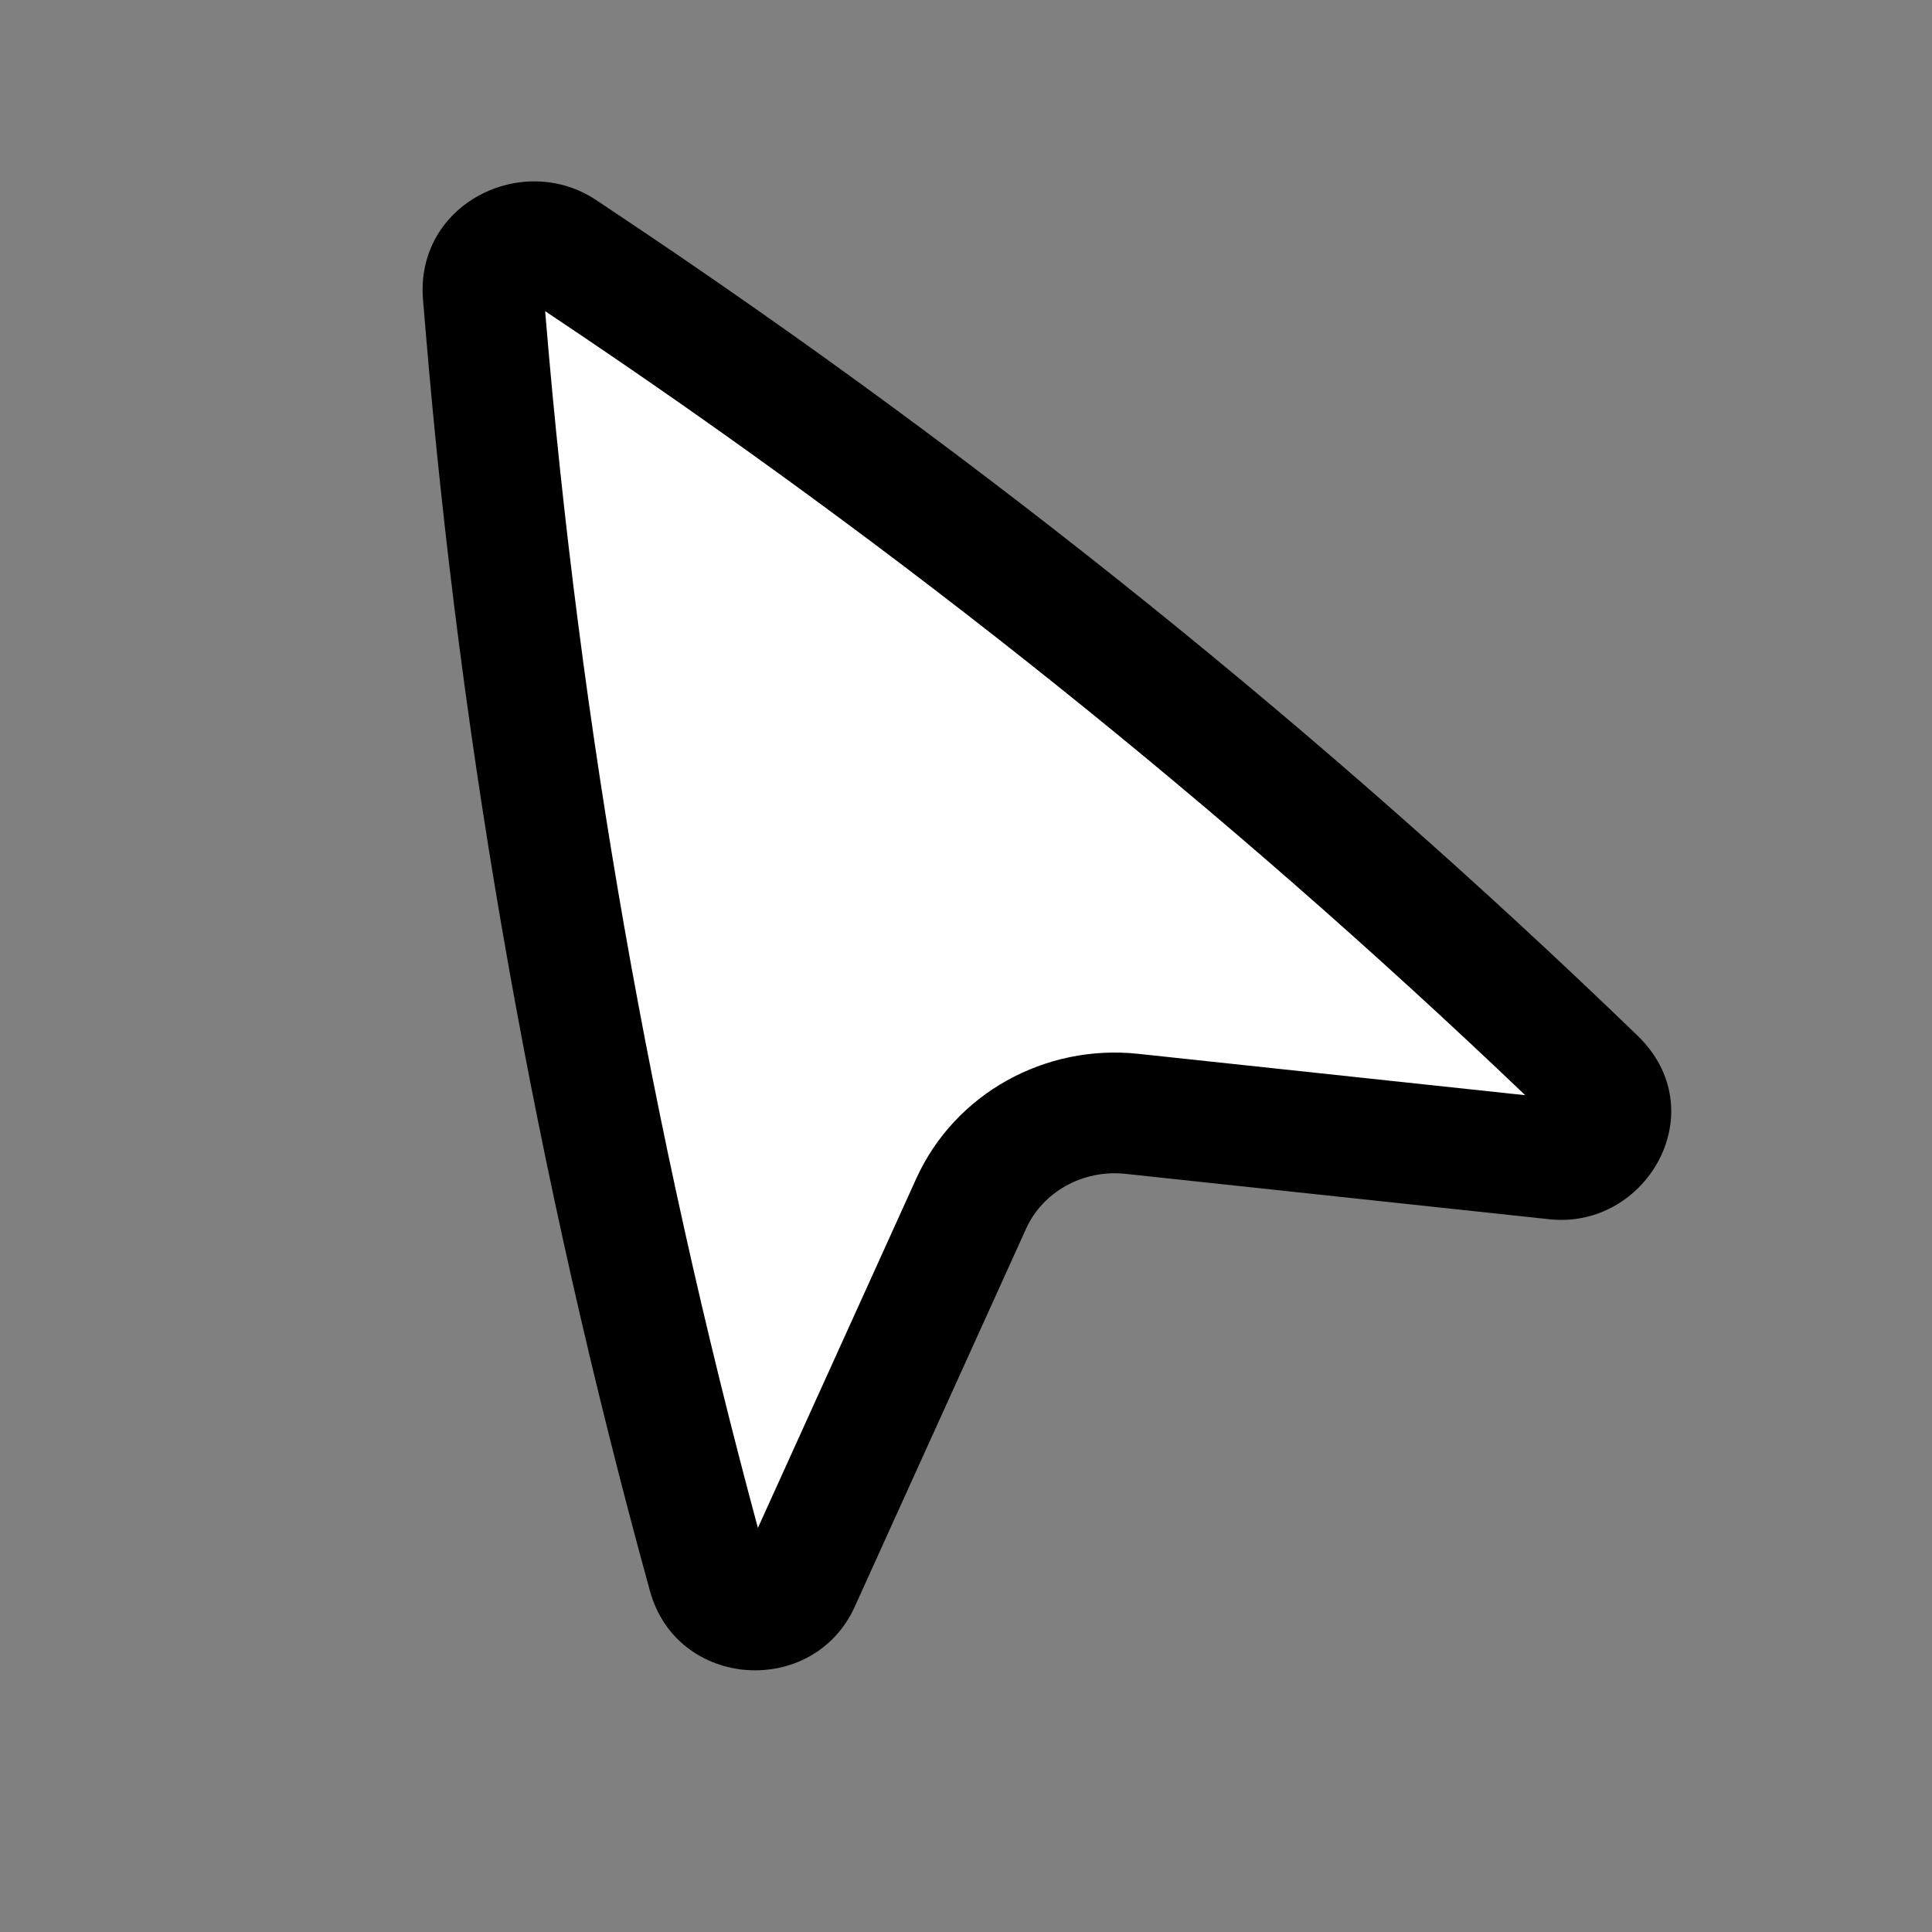 <svg width="24" height="24" viewBox="0 0 24 24" fill="none" xmlns="http://www.w3.org/2000/svg">
<rect x="0" y="0" width="24" height="24" fill="#808080" stroke="none"/>
<path d="M6.5 8C6.9 11.2 8.333 17 9 19.5L10 20L10.5 18.5L11.5 16L13.5 14L18.5 14.5L20 14L19.5 13L8 4L6.5 3C6.333 3.333 6.1 4.8 6.5 8Z" fill="white"/>
<path fill-rule="evenodd" clip-rule="evenodd" d="M5.255 3.724C5.156 2.532 6.49 1.874 7.407 2.486L7.703 2.684C12.223 5.703 16.453 9.11 20.341 12.864C21.31 13.8 20.456 15.276 19.247 15.146L13.981 14.582C13.444 14.525 12.95 14.813 12.747 15.262L10.618 19.959C10.104 21.093 8.411 20.988 8.074 19.764C6.659 14.625 5.725 9.373 5.284 4.071L5.255 3.724ZM6.772 3.865L6.779 3.947C7.201 9.023 8.084 14.054 9.415 18.98L11.381 14.643C11.861 13.583 12.985 12.967 14.14 13.091L18.947 13.605C15.221 10.047 11.18 6.81 6.87 3.931L6.772 3.865Z" fill="black"/>
</svg>
